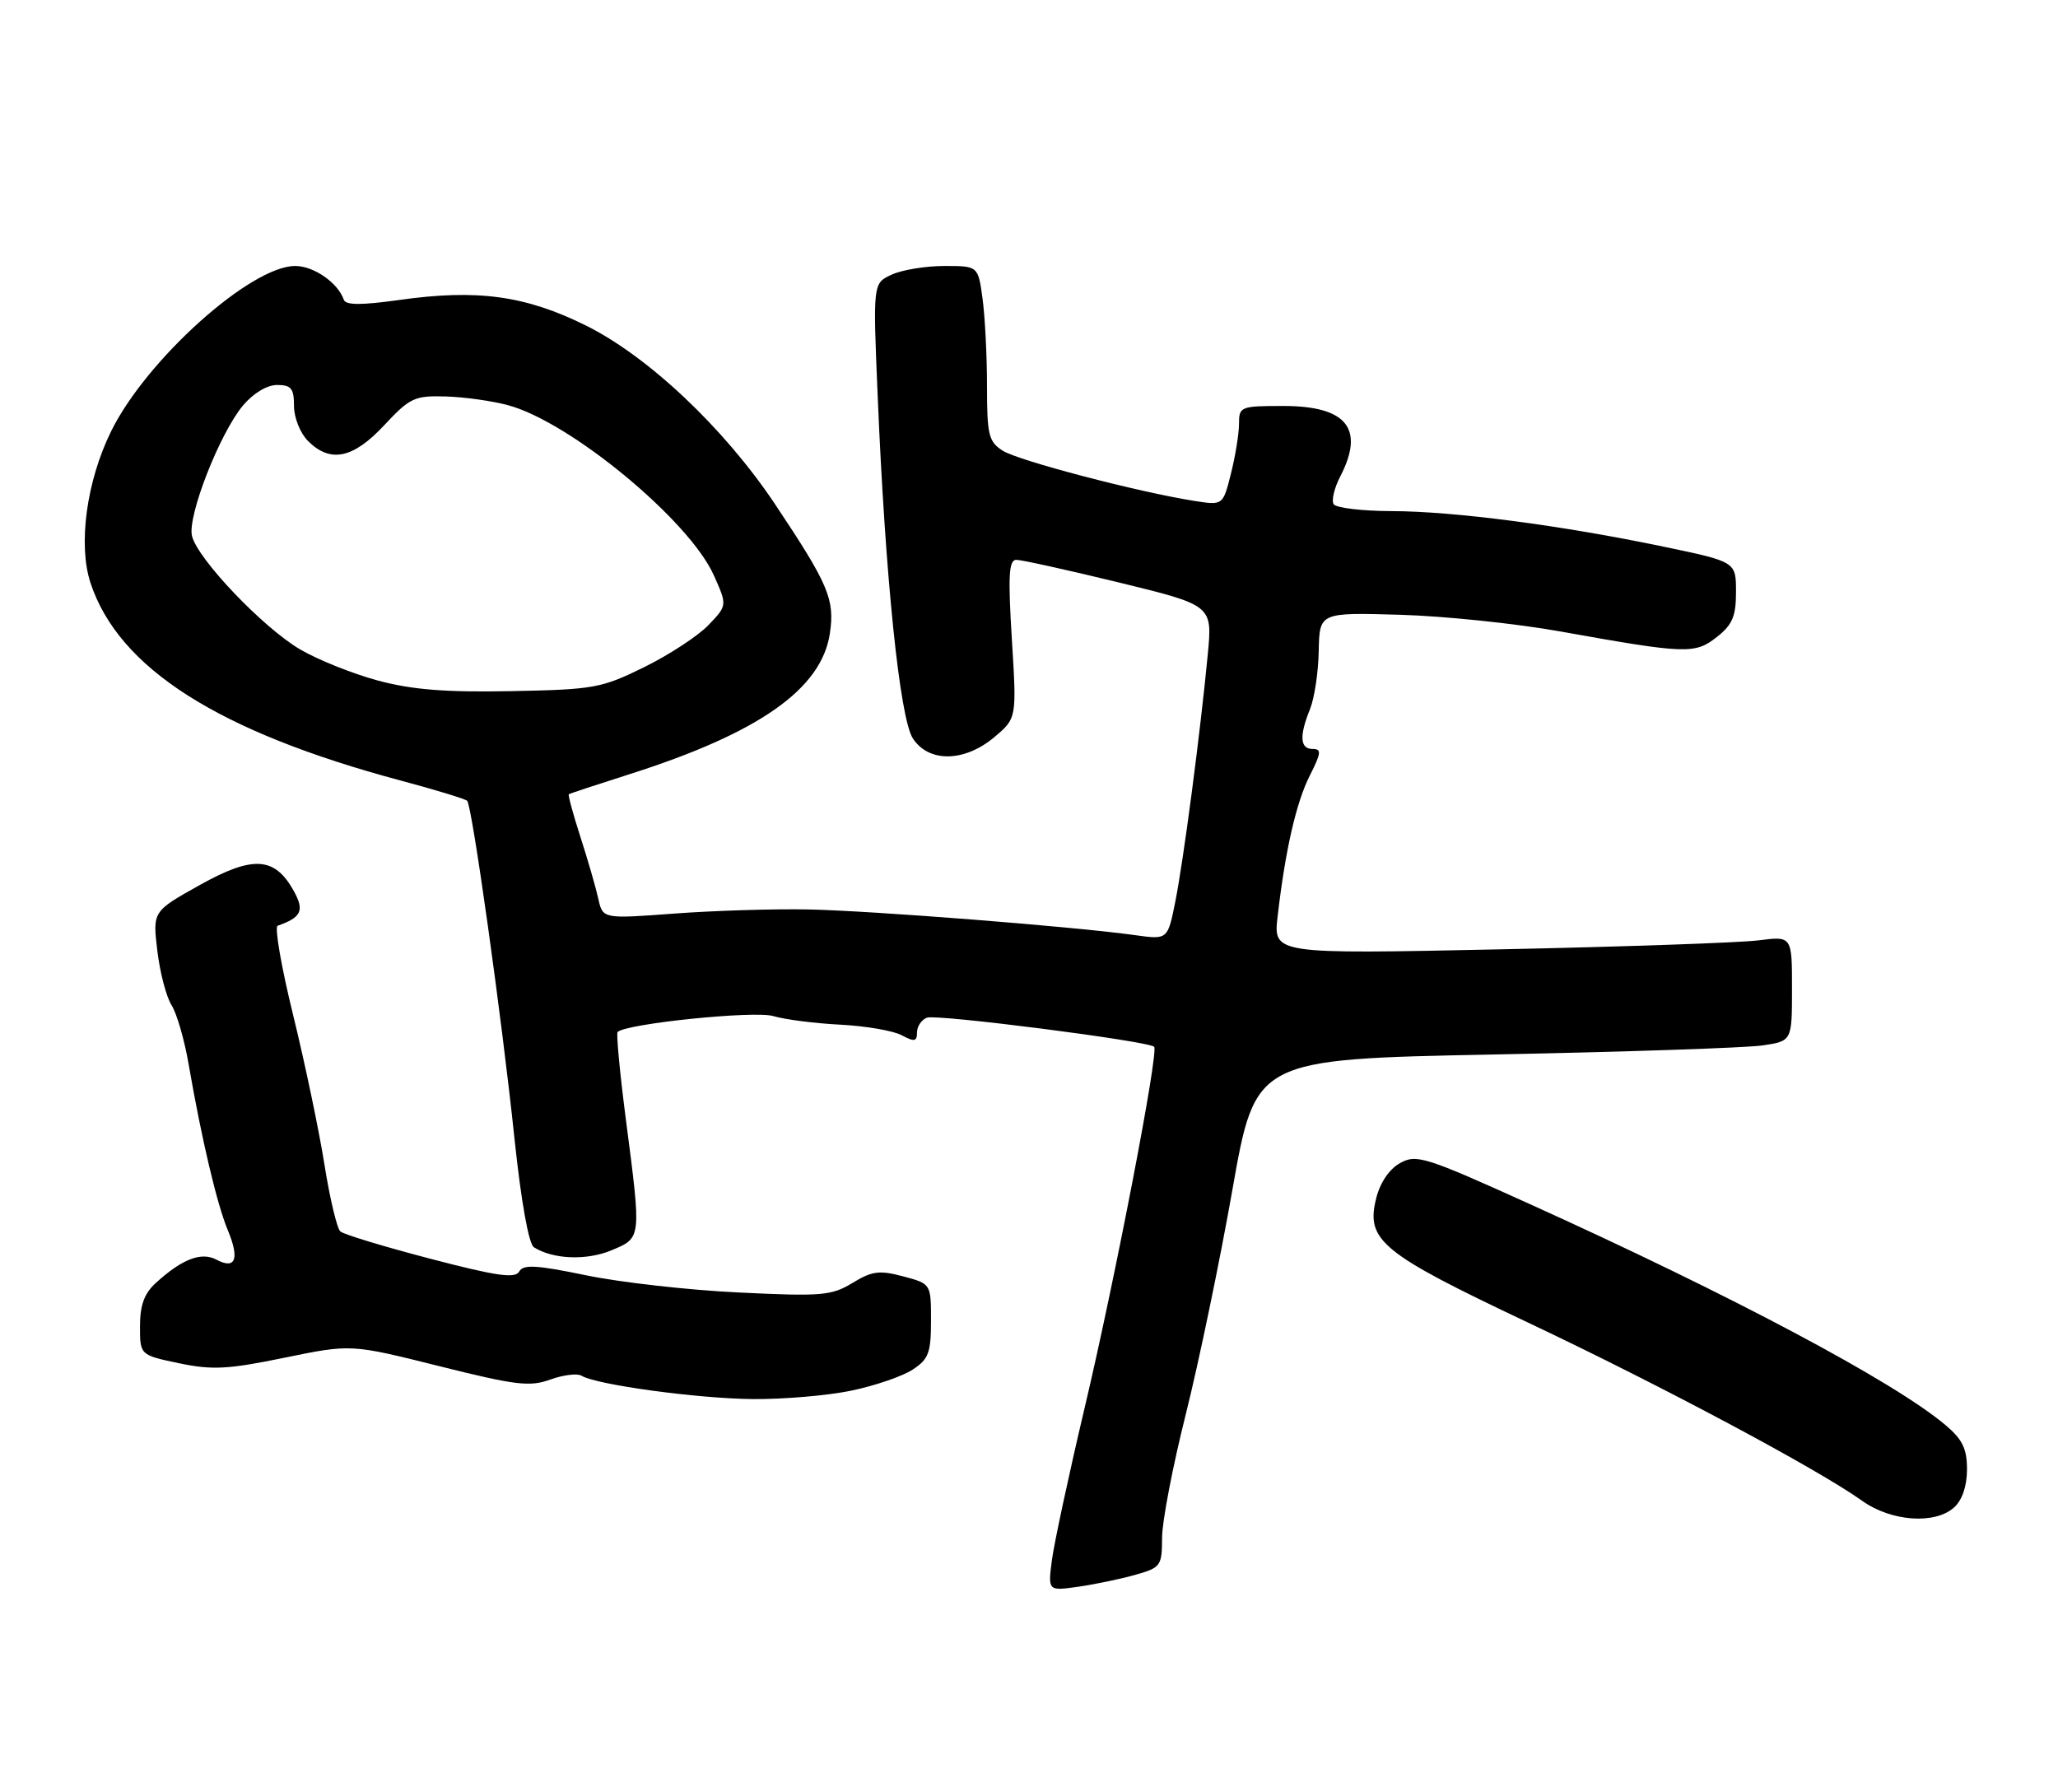 <?xml version="1.0" encoding="UTF-8" standalone="no"?>
<!DOCTYPE svg PUBLIC "-//W3C//DTD SVG 1.1//EN" "http://www.w3.org/Graphics/SVG/1.1/DTD/svg11.dtd" >
<svg xmlns="http://www.w3.org/2000/svg" xmlns:xlink="http://www.w3.org/1999/xlink" version="1.1" viewBox="0 0 294 256">
 <g >
 <path fill="currentColor"
d=" M 162.25 224.97 C 165.82 223.96 166.00 223.70 166.01 219.70 C 166.01 217.39 167.54 209.43 169.41 202.00 C 171.27 194.57 174.27 180.13 176.07 169.91 C 179.35 151.32 179.35 151.32 213.42 150.65 C 232.17 150.28 249.41 149.70 251.75 149.36 C 256.00 148.74 256.00 148.74 256.00 141.24 C 256.00 133.74 256.00 133.74 251.25 134.34 C 248.64 134.68 231.96 135.26 214.19 135.63 C 181.89 136.31 181.89 136.31 182.52 130.91 C 183.62 121.40 185.18 114.60 187.14 110.75 C 188.75 107.56 188.81 107.00 187.52 107.00 C 185.71 107.00 185.59 105.15 187.14 101.32 C 187.77 99.77 188.34 96.03 188.39 93.00 C 188.50 87.50 188.50 87.50 200.00 87.83 C 206.32 88.01 216.68 89.09 223.00 90.23 C 240.87 93.43 242.12 93.48 245.26 91.01 C 247.49 89.26 248.00 88.05 248.00 84.56 C 248.00 80.26 248.00 80.26 237.75 78.12 C 223.06 75.05 207.70 73.04 198.81 73.02 C 194.58 73.01 190.85 72.56 190.52 72.03 C 190.19 71.50 190.61 69.72 191.46 68.08 C 195.00 61.24 192.39 58.00 183.35 58.00 C 177.21 58.00 177.00 58.08 177.00 60.56 C 177.00 61.96 176.48 65.16 175.85 67.66 C 174.71 72.21 174.71 72.21 170.60 71.56 C 162.60 70.30 145.47 65.81 143.25 64.39 C 141.23 63.10 141.00 62.15 141.00 55.12 C 141.00 50.81 140.71 45.19 140.36 42.64 C 139.73 38.00 139.73 38.00 134.91 38.00 C 132.26 38.00 128.88 38.55 127.40 39.23 C 124.70 40.46 124.70 40.46 125.38 56.48 C 126.46 82.45 128.54 102.64 130.41 105.50 C 132.69 108.98 137.78 108.90 142.05 105.31 C 145.25 102.61 145.25 102.61 144.55 91.31 C 143.99 82.25 144.12 80.00 145.18 79.98 C 145.90 79.97 152.51 81.43 159.86 83.22 C 173.21 86.48 173.21 86.48 172.54 93.49 C 171.47 104.72 169.06 123.05 167.89 128.87 C 166.81 134.25 166.81 134.25 162.15 133.60 C 153.45 132.38 124.53 130.11 115.50 129.93 C 110.55 129.83 101.91 130.10 96.30 130.52 C 86.11 131.28 86.11 131.28 85.47 128.39 C 85.12 126.80 83.97 122.83 82.92 119.58 C 81.87 116.32 81.12 113.57 81.26 113.47 C 81.39 113.37 85.30 112.08 89.95 110.60 C 108.42 104.72 117.36 98.44 118.55 90.51 C 119.28 85.63 118.38 83.51 110.70 72.00 C 103.45 61.15 92.57 50.88 83.63 46.47 C 75.03 42.22 68.15 41.28 57.00 42.86 C 51.64 43.61 49.39 43.61 49.12 42.83 C 48.28 40.40 44.83 38.00 42.17 38.00 C 35.82 38.00 20.90 51.39 15.87 61.62 C 12.36 68.75 11.13 77.82 12.93 83.28 C 16.95 95.47 31.17 104.53 57.19 111.50 C 62.18 112.83 66.48 114.14 66.74 114.41 C 67.44 115.11 71.70 145.47 73.50 162.70 C 74.45 171.67 75.53 177.72 76.27 178.19 C 78.99 179.92 83.80 180.11 87.34 178.63 C 91.66 176.82 91.64 177.08 89.42 160.01 C 88.55 153.31 88.02 147.65 88.23 147.44 C 89.43 146.24 107.76 144.36 110.46 145.16 C 112.13 145.66 116.45 146.21 120.06 146.39 C 123.67 146.58 127.60 147.25 128.81 147.90 C 130.63 148.87 131.00 148.81 131.00 147.50 C 131.00 146.64 131.64 145.69 132.42 145.39 C 133.81 144.86 164.06 148.73 164.88 149.55 C 165.56 150.23 159.29 182.80 154.90 201.34 C 152.67 210.78 150.59 220.48 150.27 222.91 C 149.70 227.31 149.70 227.31 154.10 226.68 C 156.52 226.33 160.19 225.56 162.25 224.97 Z  M 279.17 215.35 C 280.32 214.30 281.00 212.30 281.00 209.93 C 281.00 206.96 280.35 205.63 277.90 203.57 C 270.54 197.37 247.35 185.05 218.50 172.00 C 203.58 165.25 202.34 164.86 200.00 166.17 C 198.47 167.02 197.15 168.97 196.60 171.19 C 195.09 177.22 197.28 179.01 218.31 188.96 C 237.39 197.99 259.64 209.86 266.00 214.40 C 270.17 217.38 276.43 217.83 279.17 215.35 Z  M 121.63 198.67 C 125.00 197.97 128.94 196.62 130.38 195.67 C 132.66 194.18 133.00 193.27 133.00 188.68 C 133.00 183.41 133.00 183.41 129.03 182.35 C 125.63 181.45 124.58 181.58 121.78 183.29 C 118.78 185.11 117.37 185.23 105.50 184.65 C 98.35 184.31 88.54 183.20 83.70 182.19 C 76.60 180.72 74.75 180.62 74.17 181.66 C 73.60 182.69 70.91 182.30 61.47 179.83 C 54.89 178.11 49.11 176.36 48.62 175.93 C 48.14 175.50 47.11 171.18 46.34 166.32 C 45.57 161.47 43.56 151.89 41.88 145.03 C 40.19 138.17 39.20 132.43 39.66 132.26 C 43.07 131.06 43.52 130.09 41.97 127.29 C 39.25 122.38 36.15 122.19 28.52 126.45 C 21.80 130.21 21.80 130.21 22.48 135.86 C 22.85 138.96 23.77 142.45 24.51 143.61 C 25.25 144.77 26.36 148.59 26.96 152.11 C 28.79 162.70 31.00 172.06 32.54 175.74 C 34.25 179.84 33.66 181.42 30.94 179.97 C 28.77 178.81 26.03 179.85 22.25 183.30 C 20.61 184.79 20.00 186.47 20.00 189.47 C 20.00 193.59 20.00 193.59 25.57 194.76 C 30.32 195.75 32.54 195.64 40.64 193.97 C 50.13 192.02 50.13 192.02 62.69 195.16 C 73.66 197.91 75.68 198.16 78.62 197.09 C 80.47 196.42 82.48 196.18 83.07 196.54 C 85.15 197.83 99.57 199.80 107.50 199.88 C 111.90 199.92 118.26 199.38 121.63 198.67 Z  M 54.00 97.23 C 50.42 96.27 45.42 94.27 42.88 92.78 C 37.58 89.67 28.27 79.91 27.43 76.59 C 26.73 73.80 31.39 61.88 34.73 57.91 C 36.19 56.18 38.15 55.00 39.59 55.00 C 41.60 55.00 42.00 55.50 42.00 58.00 C 42.00 59.67 42.89 61.89 44.00 63.00 C 47.19 66.19 50.44 65.52 54.89 60.75 C 58.56 56.82 59.22 56.51 63.68 56.64 C 66.33 56.72 70.34 57.28 72.58 57.89 C 81.47 60.28 98.45 74.32 101.97 82.18 C 103.90 86.49 103.90 86.49 101.21 89.30 C 99.73 90.85 95.60 93.55 92.03 95.31 C 85.91 98.32 84.85 98.51 73.02 98.74 C 63.64 98.92 58.87 98.54 54.00 97.23 Z "/>
</g>
</svg>